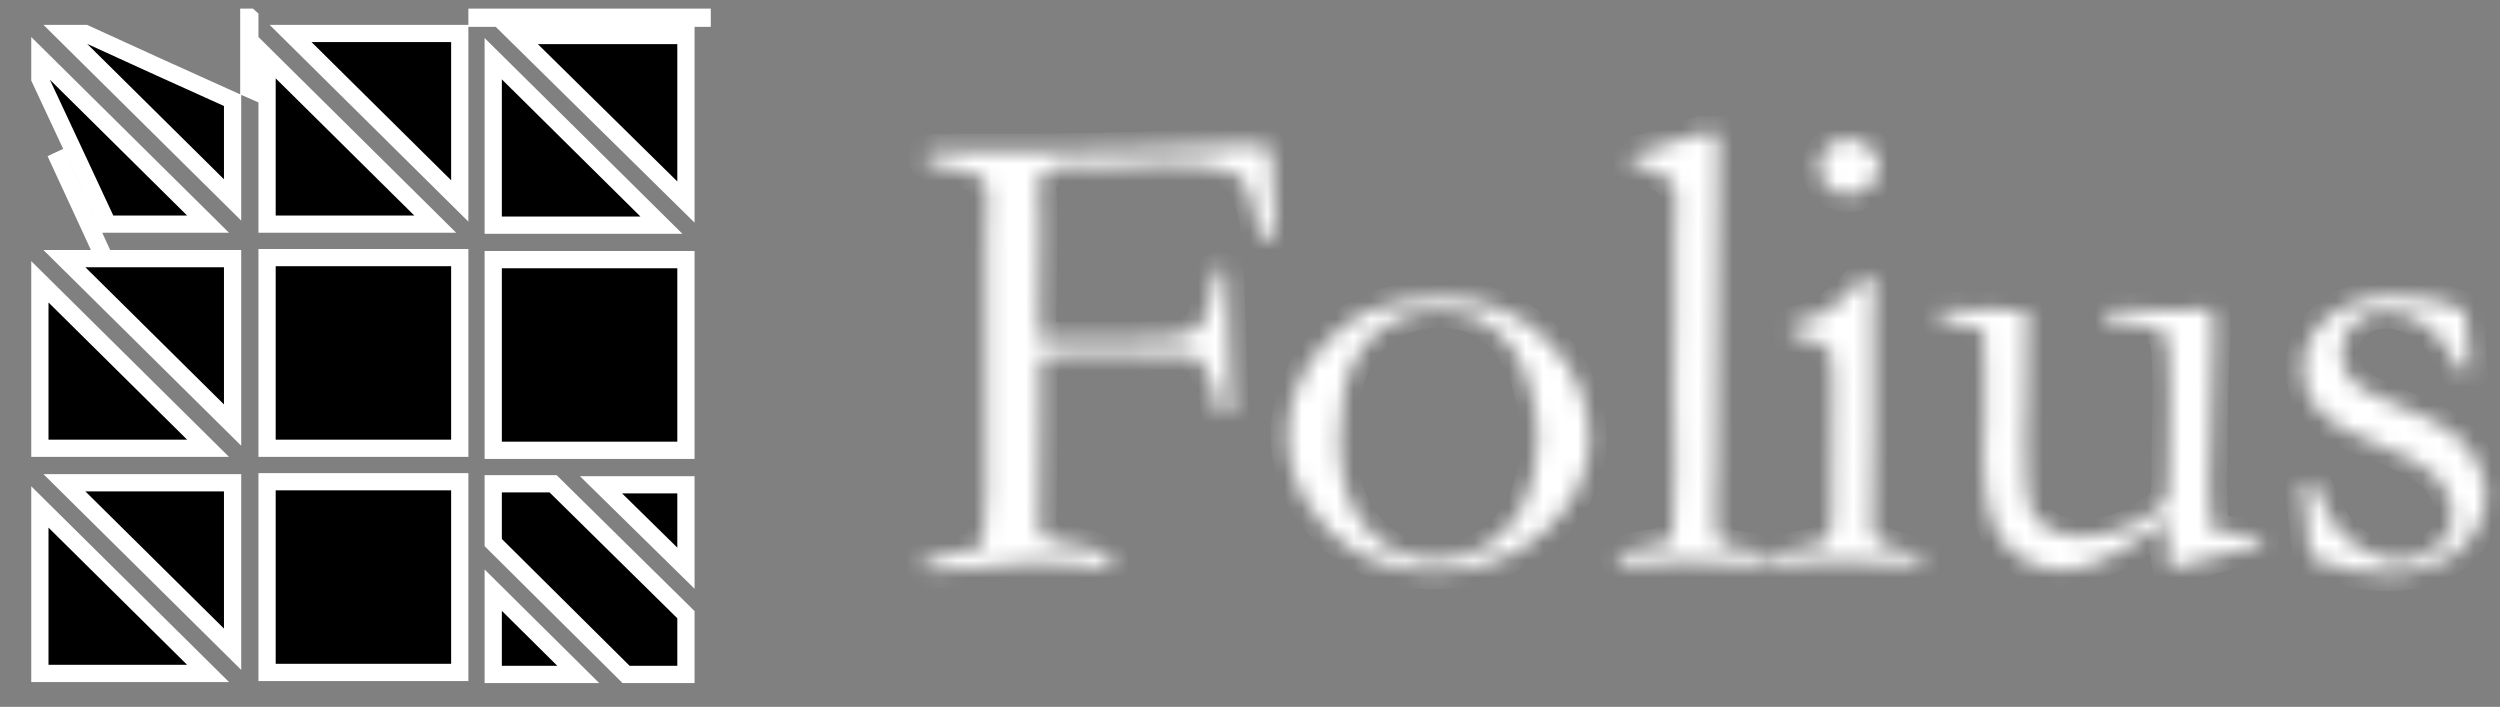<svg width="145" height="41" viewBox="0 0 145 41" fill="none" xmlns="http://www.w3.org/2000/svg">
<rect x="0" y="0" width="145" height="41" fill="#808080" stroke="none"/>
<path d="M5.268 13.292C4.838 12.351 4.003 10.551 3.212 8.847C4.144 10.841 5.139 12.972 5.476 13.708L5.61 14H5.592L5.268 13.292ZM40.725 1V1.059H40.284H28.754H27.666V1H28.049H40.725ZM14.431 1H14.48L14.49 1.009V2.147V4.912V5.174L14.431 5.148V4.5V1ZM2.867 5.75C2.617 5.215 2.421 4.796 2.313 4.565V3.345L12.068 13H6.251C5.595 11.579 3.829 7.806 2.867 5.75ZM2.313 26V16.345L12.068 26H2.313ZM2.313 39.059V29.404L12.068 39.059H2.313ZM13.49 28V37.655L3.735 28H13.49ZM13.49 15V24.655L3.735 15H5.343H13.49ZM13.49 5.825V11.596L3.735 1.941H4.938C6.065 2.463 11.648 5.005 13.49 5.825ZM15.49 4.912V3.345L25.244 13H15.49V4.912ZM26.666 39H15.49V27.941H26.666V39ZM26.666 26H15.49V14.941H26.666V26ZM26.666 11.655L16.853 1.941H26.666V11.655ZM28.607 13.059V3.404L38.362 13.059H28.607ZM28.607 39.118V34.229L33.54 39.118H28.607ZM39.784 39.118H36.313L28.607 31.468V28.059H32.079L39.784 35.651V39.118ZM39.784 32.955L34.859 28.118H39.784V32.955ZM39.784 26.118H28.607V15.059H39.784V26.118ZM39.784 11.718L29.975 2.059H39.784V11.718Z" fill="black" stroke="white"/>
<mask id="path-2-inside-1_763_2722" fill="white">
<path d="M53.578 33V32.529C53.9 32.412 54.382 32.294 55.026 32.176C55.709 32.059 56.172 31.961 56.413 31.882C56.654 31.765 56.856 31.628 57.017 31.471C57.137 30.882 57.197 29.882 57.197 28.471V13.823L57.258 11.412C57.258 10.902 57.157 10.549 56.956 10.353C56.755 10.157 56.232 9.98 55.388 9.824C54.503 9.667 54 9.549 53.88 9.471C53.719 9.353 53.638 9.235 53.638 9.118C53.638 9.078 53.658 9 53.699 8.882C53.859 8.804 54.02 8.765 54.181 8.765C54.382 8.765 54.784 8.765 55.388 8.765H55.931C56.132 8.765 56.654 8.765 57.499 8.765H60.153L65.764 8.647L71.676 8.412H72.219H73.063C73.264 8.412 73.465 8.471 73.666 8.588C73.747 8.784 73.787 8.941 73.787 9.059V9.765L73.968 13.118C73.968 13.274 73.948 13.451 73.908 13.647C73.707 13.765 73.525 13.823 73.365 13.823C73.244 13.823 73.144 13.784 73.063 13.706C72.983 13.549 72.922 13.274 72.882 12.882C72.842 12.373 72.641 11.686 72.279 10.823C72.118 10.431 71.836 10.157 71.434 10C70.67 9.686 69.363 9.529 67.513 9.529C66.669 9.529 65.864 9.569 65.1 9.647C64.336 9.686 63.873 9.706 63.713 9.706L62.205 9.647C61.601 9.647 61.099 9.745 60.696 9.941C60.415 10.059 60.274 10.333 60.274 10.765V11C60.314 11.667 60.334 12.373 60.334 13.118L60.274 18.235C60.274 18.745 60.314 19.235 60.395 19.706H60.938L62.023 19.647H65.764C67.252 19.647 68.277 19.549 68.84 19.353C69.242 19.235 69.544 19.039 69.745 18.765C69.785 18.647 69.946 18.137 70.228 17.235L70.469 15.706C70.63 15.627 70.751 15.588 70.831 15.588C70.871 15.588 70.972 15.627 71.133 15.706C71.173 15.98 71.193 16.412 71.193 17L71.434 23.882C71.233 24 71.072 24.059 70.952 24.059L70.71 24C70.509 22.745 70.188 21.765 69.745 21.059C69.584 20.823 69.403 20.686 69.202 20.647C68.88 20.569 67.352 20.529 64.618 20.529C63.733 20.529 63.13 20.529 62.808 20.529C62.044 20.569 61.581 20.588 61.42 20.588H61.239C60.837 20.588 60.556 20.628 60.395 20.706C60.355 20.863 60.334 20.98 60.334 21.059V22.353C60.334 22.51 60.334 23.137 60.334 24.235L60.274 30.471C60.274 30.628 60.334 30.843 60.455 31.118C60.737 31.314 61.239 31.451 61.963 31.529C62.687 31.608 63.351 31.765 63.954 32C64.316 32.196 64.497 32.392 64.497 32.588C64.497 32.667 64.477 32.745 64.436 32.824C64.396 32.902 64.316 32.961 64.195 33C63.109 32.765 61.641 32.647 59.791 32.647C58.786 32.647 57.72 32.745 56.594 32.941C55.83 33.059 54.965 33.118 54 33.118L53.578 33ZM74.692 25.118C74.692 24.294 74.873 23.392 75.235 22.412C75.637 21.431 76.2 20.569 76.924 19.823C77.688 19.039 78.492 18.451 79.337 18.059C80.503 17.549 81.951 17.294 83.68 17.294C86.093 17.294 88.104 18.098 89.713 19.706C91.362 21.314 92.186 23.235 92.186 25.471C92.186 27.471 91.322 29.255 89.592 30.823C87.903 32.392 85.751 33.176 83.137 33.176C81.529 33.176 80.021 32.784 78.613 32C77.527 31.373 76.602 30.451 75.838 29.235C75.074 28.059 74.692 26.686 74.692 25.118ZM83.318 32.471C84.284 32.471 85.229 32.216 86.154 31.706C87.079 31.196 87.823 30.373 88.386 29.235C88.909 28.098 89.17 26.784 89.17 25.294C89.17 24.314 88.969 23.177 88.567 21.882C88.124 20.588 87.461 19.628 86.576 19C85.731 18.333 84.706 18 83.499 18C82.655 18 81.79 18.196 80.905 18.588C80.021 18.98 79.257 19.726 78.613 20.823C78.01 21.922 77.708 23.49 77.708 25.529C77.708 27.804 78.251 29.529 79.337 30.706C80.382 31.882 81.71 32.471 83.318 32.471ZM94.599 9.412V9C94.961 8.882 95.363 8.765 95.806 8.647C96.489 8.451 97.455 8.137 98.701 7.706H99.667C99.667 8.333 99.667 8.686 99.667 8.765C99.667 19.039 99.626 25.177 99.546 27.177C99.506 28.353 99.486 28.961 99.486 29C99.486 30.412 99.546 31.196 99.667 31.353C99.827 31.588 100.31 31.745 101.114 31.823C101.919 31.941 102.381 32.039 102.502 32.118C102.622 32.157 102.683 32.235 102.683 32.353C102.683 32.51 102.643 32.608 102.562 32.647C102.522 32.725 102.421 32.765 102.261 32.765C102.18 32.765 101.496 32.745 100.209 32.706L97.676 32.588L94.418 32.765C94.177 32.765 94.016 32.725 93.936 32.647C93.855 32.569 93.815 32.471 93.815 32.353C93.815 32.235 93.855 32.137 93.936 32.059C94.016 32.02 94.479 31.922 95.323 31.765C96.168 31.647 96.65 31.549 96.771 31.471C96.892 31.353 96.972 31.137 97.012 30.823C97.093 30.353 97.133 29.078 97.133 27L97.073 22.706L97.133 18.235V13.765L97.193 11.529C97.193 11.098 97.113 10.784 96.952 10.588C96.831 10.392 96.53 10.196 96.047 10C95.363 9.725 94.881 9.529 94.599 9.412ZM103.889 19.353V18.823C104.734 18.588 105.196 18.451 105.277 18.412C105.719 18.177 106.202 17.863 106.725 17.471C107.247 17.039 107.67 16.569 107.991 16.059C108.152 16.059 108.273 16.059 108.353 16.059H108.595C108.675 16.647 108.715 17.078 108.715 17.353C108.715 17.431 108.695 17.726 108.655 18.235V19.177V24.588L108.595 30.353C108.595 30.823 108.675 31.137 108.836 31.294C108.997 31.49 109.5 31.706 110.344 31.941C110.867 32.059 111.249 32.176 111.49 32.294C111.531 32.373 111.551 32.451 111.551 32.529C111.551 32.608 111.531 32.686 111.49 32.765C110.968 32.765 110.324 32.745 109.56 32.706C108.474 32.627 107.75 32.588 107.388 32.588C107.227 32.588 106.182 32.608 104.251 32.647C103.889 32.647 103.527 32.686 103.165 32.765C103.085 32.765 102.984 32.745 102.864 32.706C102.783 32.627 102.743 32.549 102.743 32.471C102.743 32.314 102.864 32.176 103.105 32.059C103.145 32.02 103.809 31.882 105.096 31.647C105.498 31.569 105.78 31.431 105.94 31.235C106.141 31 106.242 30.588 106.242 30C106.282 29.02 106.302 26.373 106.302 22.059C106.302 21.196 106.262 20.667 106.182 20.471C106.101 20.314 105.92 20.137 105.639 19.941C105.357 19.745 104.774 19.549 103.889 19.353ZM105.518 9.588C105.518 9.196 105.679 8.843 106.001 8.529C106.322 8.216 106.725 8.059 107.207 8.059C107.69 8.059 108.112 8.235 108.474 8.588C108.836 8.941 109.017 9.314 109.017 9.706C109.017 10.059 108.836 10.412 108.474 10.765C108.112 11.118 107.69 11.294 107.207 11.294C106.725 11.294 106.322 11.137 106.001 10.823C105.679 10.51 105.518 10.098 105.518 9.588ZM112.516 17.941H113.964L114.627 18L115.11 17.941C116.437 17.941 117.261 17.961 117.583 18V18.353C117.583 20.118 117.563 21.823 117.523 23.471C117.483 24.451 117.463 25 117.463 25.118C117.463 27.353 117.543 28.745 117.704 29.294C117.865 29.843 118.207 30.274 118.729 30.588C119.292 30.941 119.956 31.118 120.72 31.118C121.685 31.118 122.59 30.922 123.435 30.529C124.32 30.137 125.064 29.667 125.667 29.118C125.747 28.647 125.787 28.118 125.787 27.529C125.787 25.686 125.808 24.431 125.848 23.765C125.848 23.373 125.848 23.039 125.848 22.765C125.848 20.726 125.747 19.569 125.546 19.294C125.345 19.059 124.561 18.863 123.193 18.706C122.711 18.667 122.369 18.628 122.168 18.588C122.088 18.431 122.047 18.314 122.047 18.235L122.108 18C122.429 17.961 122.751 17.941 123.073 17.941L126.149 18C127.275 17.961 127.859 17.941 127.899 17.941C128.06 17.941 128.2 17.941 128.321 17.941L128.381 19.353C128.261 21.235 128.2 23.588 128.2 26.412L128.14 27.941L128.261 30.471C128.381 30.667 128.482 30.784 128.562 30.823C128.723 30.902 129.045 30.941 129.528 30.941H129.709C129.869 30.941 130.352 30.98 131.156 31.059C131.156 31.216 131.156 31.333 131.156 31.412V31.588C129.427 31.98 128.019 32.353 126.934 32.706C126.491 32.824 126.129 32.922 125.848 33C125.767 32.569 125.727 32.294 125.727 32.176V30.647C125.727 30.608 125.727 30.451 125.727 30.177C125.566 30.294 125.365 30.431 125.124 30.588C124.118 31.333 123.033 31.98 121.866 32.529C121.102 32.882 120.378 33.059 119.695 33.059C118.327 33.059 117.201 32.569 116.316 31.588C115.472 30.608 115.05 28.941 115.05 26.588C115.05 26.471 115.05 26.255 115.05 25.941C115.09 25.314 115.11 24.882 115.11 24.647C115.11 24.569 115.11 24.294 115.11 23.823C115.11 23.628 115.11 23.451 115.11 23.294C115.11 23.177 115.11 22.922 115.11 22.529C115.11 22.137 115.11 21.863 115.11 21.706C115.11 21.51 115.11 21.314 115.11 21.118L115.05 20.118L115.11 19.647C115.11 19.412 115.009 19.216 114.808 19.059C113.964 18.863 113.421 18.745 113.179 18.706C112.938 18.667 112.717 18.608 112.516 18.529V17.941ZM134.173 27.941C134.655 29.118 135.017 29.882 135.259 30.235C135.741 30.941 136.344 31.49 137.068 31.882C137.752 32.314 138.496 32.529 139.3 32.529C140.024 32.529 140.748 32.216 141.472 31.588C141.995 31.118 142.256 30.569 142.256 29.941C142.256 29.157 141.955 28.412 141.351 27.706C140.748 27.039 139.582 26.392 137.853 25.765C136.163 25.137 135.017 24.471 134.414 23.765C133.851 23.059 133.569 22.255 133.569 21.353C133.569 20.529 133.811 19.784 134.293 19.118C134.776 18.49 135.44 18 136.284 17.647C137.129 17.333 137.893 17.177 138.576 17.177C139.501 17.177 140.326 17.235 141.05 17.353C141.814 17.51 142.457 17.726 142.98 18C143.101 18.628 143.181 19.569 143.221 20.823L143.282 21.412C143.121 21.412 142.98 21.412 142.86 21.412H142.558C142.156 20.392 141.573 19.569 140.808 18.941C140.004 18.353 139.2 18.059 138.395 18.059C137.631 18.059 137.008 18.294 136.525 18.765C136.043 19.196 135.801 19.784 135.801 20.529C135.801 21.078 136.003 21.588 136.405 22.059C136.807 22.49 137.712 22.98 139.119 23.529C140.567 24.078 141.613 24.608 142.256 25.118C142.9 25.588 143.382 26.177 143.704 26.882C144.026 27.549 144.187 28.196 144.187 28.823C144.187 29.686 143.885 30.49 143.282 31.235C142.719 32.02 141.975 32.549 141.05 32.824C140.165 33.137 139.381 33.294 138.697 33.294C137.048 33.294 135.52 33 134.112 32.412C133.992 32.333 133.931 32.157 133.931 31.882C133.931 31.765 133.911 31.569 133.871 31.294C133.67 29.608 133.569 28.608 133.569 28.294C133.569 28.137 133.61 28.039 133.69 28C133.73 27.961 133.891 27.941 134.173 27.941Z"/>
</mask>
<path d="M53.578 33V32.529C53.9 32.412 54.382 32.294 55.026 32.176C55.709 32.059 56.172 31.961 56.413 31.882C56.654 31.765 56.856 31.628 57.017 31.471C57.137 30.882 57.197 29.882 57.197 28.471V13.823L57.258 11.412C57.258 10.902 57.157 10.549 56.956 10.353C56.755 10.157 56.232 9.98 55.388 9.824C54.503 9.667 54 9.549 53.88 9.471C53.719 9.353 53.638 9.235 53.638 9.118C53.638 9.078 53.658 9 53.699 8.882C53.859 8.804 54.02 8.765 54.181 8.765C54.382 8.765 54.784 8.765 55.388 8.765H55.931C56.132 8.765 56.654 8.765 57.499 8.765H60.153L65.764 8.647L71.676 8.412H72.219H73.063C73.264 8.412 73.465 8.471 73.666 8.588C73.747 8.784 73.787 8.941 73.787 9.059V9.765L73.968 13.118C73.968 13.274 73.948 13.451 73.908 13.647C73.707 13.765 73.525 13.823 73.365 13.823C73.244 13.823 73.144 13.784 73.063 13.706C72.983 13.549 72.922 13.274 72.882 12.882C72.842 12.373 72.641 11.686 72.279 10.823C72.118 10.431 71.836 10.157 71.434 10C70.67 9.686 69.363 9.529 67.513 9.529C66.669 9.529 65.864 9.569 65.1 9.647C64.336 9.686 63.873 9.706 63.713 9.706L62.205 9.647C61.601 9.647 61.099 9.745 60.696 9.941C60.415 10.059 60.274 10.333 60.274 10.765V11C60.314 11.667 60.334 12.373 60.334 13.118L60.274 18.235C60.274 18.745 60.314 19.235 60.395 19.706H60.938L62.023 19.647H65.764C67.252 19.647 68.277 19.549 68.84 19.353C69.242 19.235 69.544 19.039 69.745 18.765C69.785 18.647 69.946 18.137 70.228 17.235L70.469 15.706C70.63 15.627 70.751 15.588 70.831 15.588C70.871 15.588 70.972 15.627 71.133 15.706C71.173 15.98 71.193 16.412 71.193 17L71.434 23.882C71.233 24 71.072 24.059 70.952 24.059L70.71 24C70.509 22.745 70.188 21.765 69.745 21.059C69.584 20.823 69.403 20.686 69.202 20.647C68.88 20.569 67.352 20.529 64.618 20.529C63.733 20.529 63.13 20.529 62.808 20.529C62.044 20.569 61.581 20.588 61.42 20.588H61.239C60.837 20.588 60.556 20.628 60.395 20.706C60.355 20.863 60.334 20.98 60.334 21.059V22.353C60.334 22.51 60.334 23.137 60.334 24.235L60.274 30.471C60.274 30.628 60.334 30.843 60.455 31.118C60.737 31.314 61.239 31.451 61.963 31.529C62.687 31.608 63.351 31.765 63.954 32C64.316 32.196 64.497 32.392 64.497 32.588C64.497 32.667 64.477 32.745 64.436 32.824C64.396 32.902 64.316 32.961 64.195 33C63.109 32.765 61.641 32.647 59.791 32.647C58.786 32.647 57.72 32.745 56.594 32.941C55.83 33.059 54.965 33.118 54 33.118L53.578 33ZM74.692 25.118C74.692 24.294 74.873 23.392 75.235 22.412C75.637 21.431 76.2 20.569 76.924 19.823C77.688 19.039 78.492 18.451 79.337 18.059C80.503 17.549 81.951 17.294 83.68 17.294C86.093 17.294 88.104 18.098 89.713 19.706C91.362 21.314 92.186 23.235 92.186 25.471C92.186 27.471 91.322 29.255 89.592 30.823C87.903 32.392 85.751 33.176 83.137 33.176C81.529 33.176 80.021 32.784 78.613 32C77.527 31.373 76.602 30.451 75.838 29.235C75.074 28.059 74.692 26.686 74.692 25.118ZM83.318 32.471C84.284 32.471 85.229 32.216 86.154 31.706C87.079 31.196 87.823 30.373 88.386 29.235C88.909 28.098 89.17 26.784 89.17 25.294C89.17 24.314 88.969 23.177 88.567 21.882C88.124 20.588 87.461 19.628 86.576 19C85.731 18.333 84.706 18 83.499 18C82.655 18 81.79 18.196 80.905 18.588C80.021 18.98 79.257 19.726 78.613 20.823C78.01 21.922 77.708 23.49 77.708 25.529C77.708 27.804 78.251 29.529 79.337 30.706C80.382 31.882 81.71 32.471 83.318 32.471ZM94.599 9.412V9C94.961 8.882 95.363 8.765 95.806 8.647C96.489 8.451 97.455 8.137 98.701 7.706H99.667C99.667 8.333 99.667 8.686 99.667 8.765C99.667 19.039 99.626 25.177 99.546 27.177C99.506 28.353 99.486 28.961 99.486 29C99.486 30.412 99.546 31.196 99.667 31.353C99.827 31.588 100.31 31.745 101.114 31.823C101.919 31.941 102.381 32.039 102.502 32.118C102.622 32.157 102.683 32.235 102.683 32.353C102.683 32.51 102.643 32.608 102.562 32.647C102.522 32.725 102.421 32.765 102.261 32.765C102.18 32.765 101.496 32.745 100.209 32.706L97.676 32.588L94.418 32.765C94.177 32.765 94.016 32.725 93.936 32.647C93.855 32.569 93.815 32.471 93.815 32.353C93.815 32.235 93.855 32.137 93.936 32.059C94.016 32.02 94.479 31.922 95.323 31.765C96.168 31.647 96.65 31.549 96.771 31.471C96.892 31.353 96.972 31.137 97.012 30.823C97.093 30.353 97.133 29.078 97.133 27L97.073 22.706L97.133 18.235V13.765L97.193 11.529C97.193 11.098 97.113 10.784 96.952 10.588C96.831 10.392 96.53 10.196 96.047 10C95.363 9.725 94.881 9.529 94.599 9.412ZM103.889 19.353V18.823C104.734 18.588 105.196 18.451 105.277 18.412C105.719 18.177 106.202 17.863 106.725 17.471C107.247 17.039 107.67 16.569 107.991 16.059C108.152 16.059 108.273 16.059 108.353 16.059H108.595C108.675 16.647 108.715 17.078 108.715 17.353C108.715 17.431 108.695 17.726 108.655 18.235V19.177V24.588L108.595 30.353C108.595 30.823 108.675 31.137 108.836 31.294C108.997 31.49 109.5 31.706 110.344 31.941C110.867 32.059 111.249 32.176 111.49 32.294C111.531 32.373 111.551 32.451 111.551 32.529C111.551 32.608 111.531 32.686 111.49 32.765C110.968 32.765 110.324 32.745 109.56 32.706C108.474 32.627 107.75 32.588 107.388 32.588C107.227 32.588 106.182 32.608 104.251 32.647C103.889 32.647 103.527 32.686 103.165 32.765C103.085 32.765 102.984 32.745 102.864 32.706C102.783 32.627 102.743 32.549 102.743 32.471C102.743 32.314 102.864 32.176 103.105 32.059C103.145 32.02 103.809 31.882 105.096 31.647C105.498 31.569 105.78 31.431 105.94 31.235C106.141 31 106.242 30.588 106.242 30C106.282 29.02 106.302 26.373 106.302 22.059C106.302 21.196 106.262 20.667 106.182 20.471C106.101 20.314 105.92 20.137 105.639 19.941C105.357 19.745 104.774 19.549 103.889 19.353ZM105.518 9.588C105.518 9.196 105.679 8.843 106.001 8.529C106.322 8.216 106.725 8.059 107.207 8.059C107.69 8.059 108.112 8.235 108.474 8.588C108.836 8.941 109.017 9.314 109.017 9.706C109.017 10.059 108.836 10.412 108.474 10.765C108.112 11.118 107.69 11.294 107.207 11.294C106.725 11.294 106.322 11.137 106.001 10.823C105.679 10.51 105.518 10.098 105.518 9.588ZM112.516 17.941H113.964L114.627 18L115.11 17.941C116.437 17.941 117.261 17.961 117.583 18V18.353C117.583 20.118 117.563 21.823 117.523 23.471C117.483 24.451 117.463 25 117.463 25.118C117.463 27.353 117.543 28.745 117.704 29.294C117.865 29.843 118.207 30.274 118.729 30.588C119.292 30.941 119.956 31.118 120.72 31.118C121.685 31.118 122.59 30.922 123.435 30.529C124.32 30.137 125.064 29.667 125.667 29.118C125.747 28.647 125.787 28.118 125.787 27.529C125.787 25.686 125.808 24.431 125.848 23.765C125.848 23.373 125.848 23.039 125.848 22.765C125.848 20.726 125.747 19.569 125.546 19.294C125.345 19.059 124.561 18.863 123.193 18.706C122.711 18.667 122.369 18.628 122.168 18.588C122.088 18.431 122.047 18.314 122.047 18.235L122.108 18C122.429 17.961 122.751 17.941 123.073 17.941L126.149 18C127.275 17.961 127.859 17.941 127.899 17.941C128.06 17.941 128.2 17.941 128.321 17.941L128.381 19.353C128.261 21.235 128.2 23.588 128.2 26.412L128.14 27.941L128.261 30.471C128.381 30.667 128.482 30.784 128.562 30.823C128.723 30.902 129.045 30.941 129.528 30.941H129.709C129.869 30.941 130.352 30.98 131.156 31.059C131.156 31.216 131.156 31.333 131.156 31.412V31.588C129.427 31.98 128.019 32.353 126.934 32.706C126.491 32.824 126.129 32.922 125.848 33C125.767 32.569 125.727 32.294 125.727 32.176V30.647C125.727 30.608 125.727 30.451 125.727 30.177C125.566 30.294 125.365 30.431 125.124 30.588C124.118 31.333 123.033 31.98 121.866 32.529C121.102 32.882 120.378 33.059 119.695 33.059C118.327 33.059 117.201 32.569 116.316 31.588C115.472 30.608 115.05 28.941 115.05 26.588C115.05 26.471 115.05 26.255 115.05 25.941C115.09 25.314 115.11 24.882 115.11 24.647C115.11 24.569 115.11 24.294 115.11 23.823C115.11 23.628 115.11 23.451 115.11 23.294C115.11 23.177 115.11 22.922 115.11 22.529C115.11 22.137 115.11 21.863 115.11 21.706C115.11 21.51 115.11 21.314 115.11 21.118L115.05 20.118L115.11 19.647C115.11 19.412 115.009 19.216 114.808 19.059C113.964 18.863 113.421 18.745 113.179 18.706C112.938 18.667 112.717 18.608 112.516 18.529V17.941ZM134.173 27.941C134.655 29.118 135.017 29.882 135.259 30.235C135.741 30.941 136.344 31.49 137.068 31.882C137.752 32.314 138.496 32.529 139.3 32.529C140.024 32.529 140.748 32.216 141.472 31.588C141.995 31.118 142.256 30.569 142.256 29.941C142.256 29.157 141.955 28.412 141.351 27.706C140.748 27.039 139.582 26.392 137.853 25.765C136.163 25.137 135.017 24.471 134.414 23.765C133.851 23.059 133.569 22.255 133.569 21.353C133.569 20.529 133.811 19.784 134.293 19.118C134.776 18.49 135.44 18 136.284 17.647C137.129 17.333 137.893 17.177 138.576 17.177C139.501 17.177 140.326 17.235 141.05 17.353C141.814 17.51 142.457 17.726 142.98 18C143.101 18.628 143.181 19.569 143.221 20.823L143.282 21.412C143.121 21.412 142.98 21.412 142.86 21.412H142.558C142.156 20.392 141.573 19.569 140.808 18.941C140.004 18.353 139.2 18.059 138.395 18.059C137.631 18.059 137.008 18.294 136.525 18.765C136.043 19.196 135.801 19.784 135.801 20.529C135.801 21.078 136.003 21.588 136.405 22.059C136.807 22.49 137.712 22.98 139.119 23.529C140.567 24.078 141.613 24.608 142.256 25.118C142.9 25.588 143.382 26.177 143.704 26.882C144.026 27.549 144.187 28.196 144.187 28.823C144.187 29.686 143.885 30.49 143.282 31.235C142.719 32.02 141.975 32.549 141.05 32.824C140.165 33.137 139.381 33.294 138.697 33.294C137.048 33.294 135.52 33 134.112 32.412C133.992 32.333 133.931 32.157 133.931 31.882C133.931 31.765 133.911 31.569 133.871 31.294C133.67 29.608 133.569 28.608 133.569 28.294C133.569 28.137 133.61 28.039 133.69 28C133.73 27.961 133.891 27.941 134.173 27.941Z" fill="white" stroke="white" stroke-width="2" mask="url(#path-2-inside-1_763_2722)"/>
</svg>
